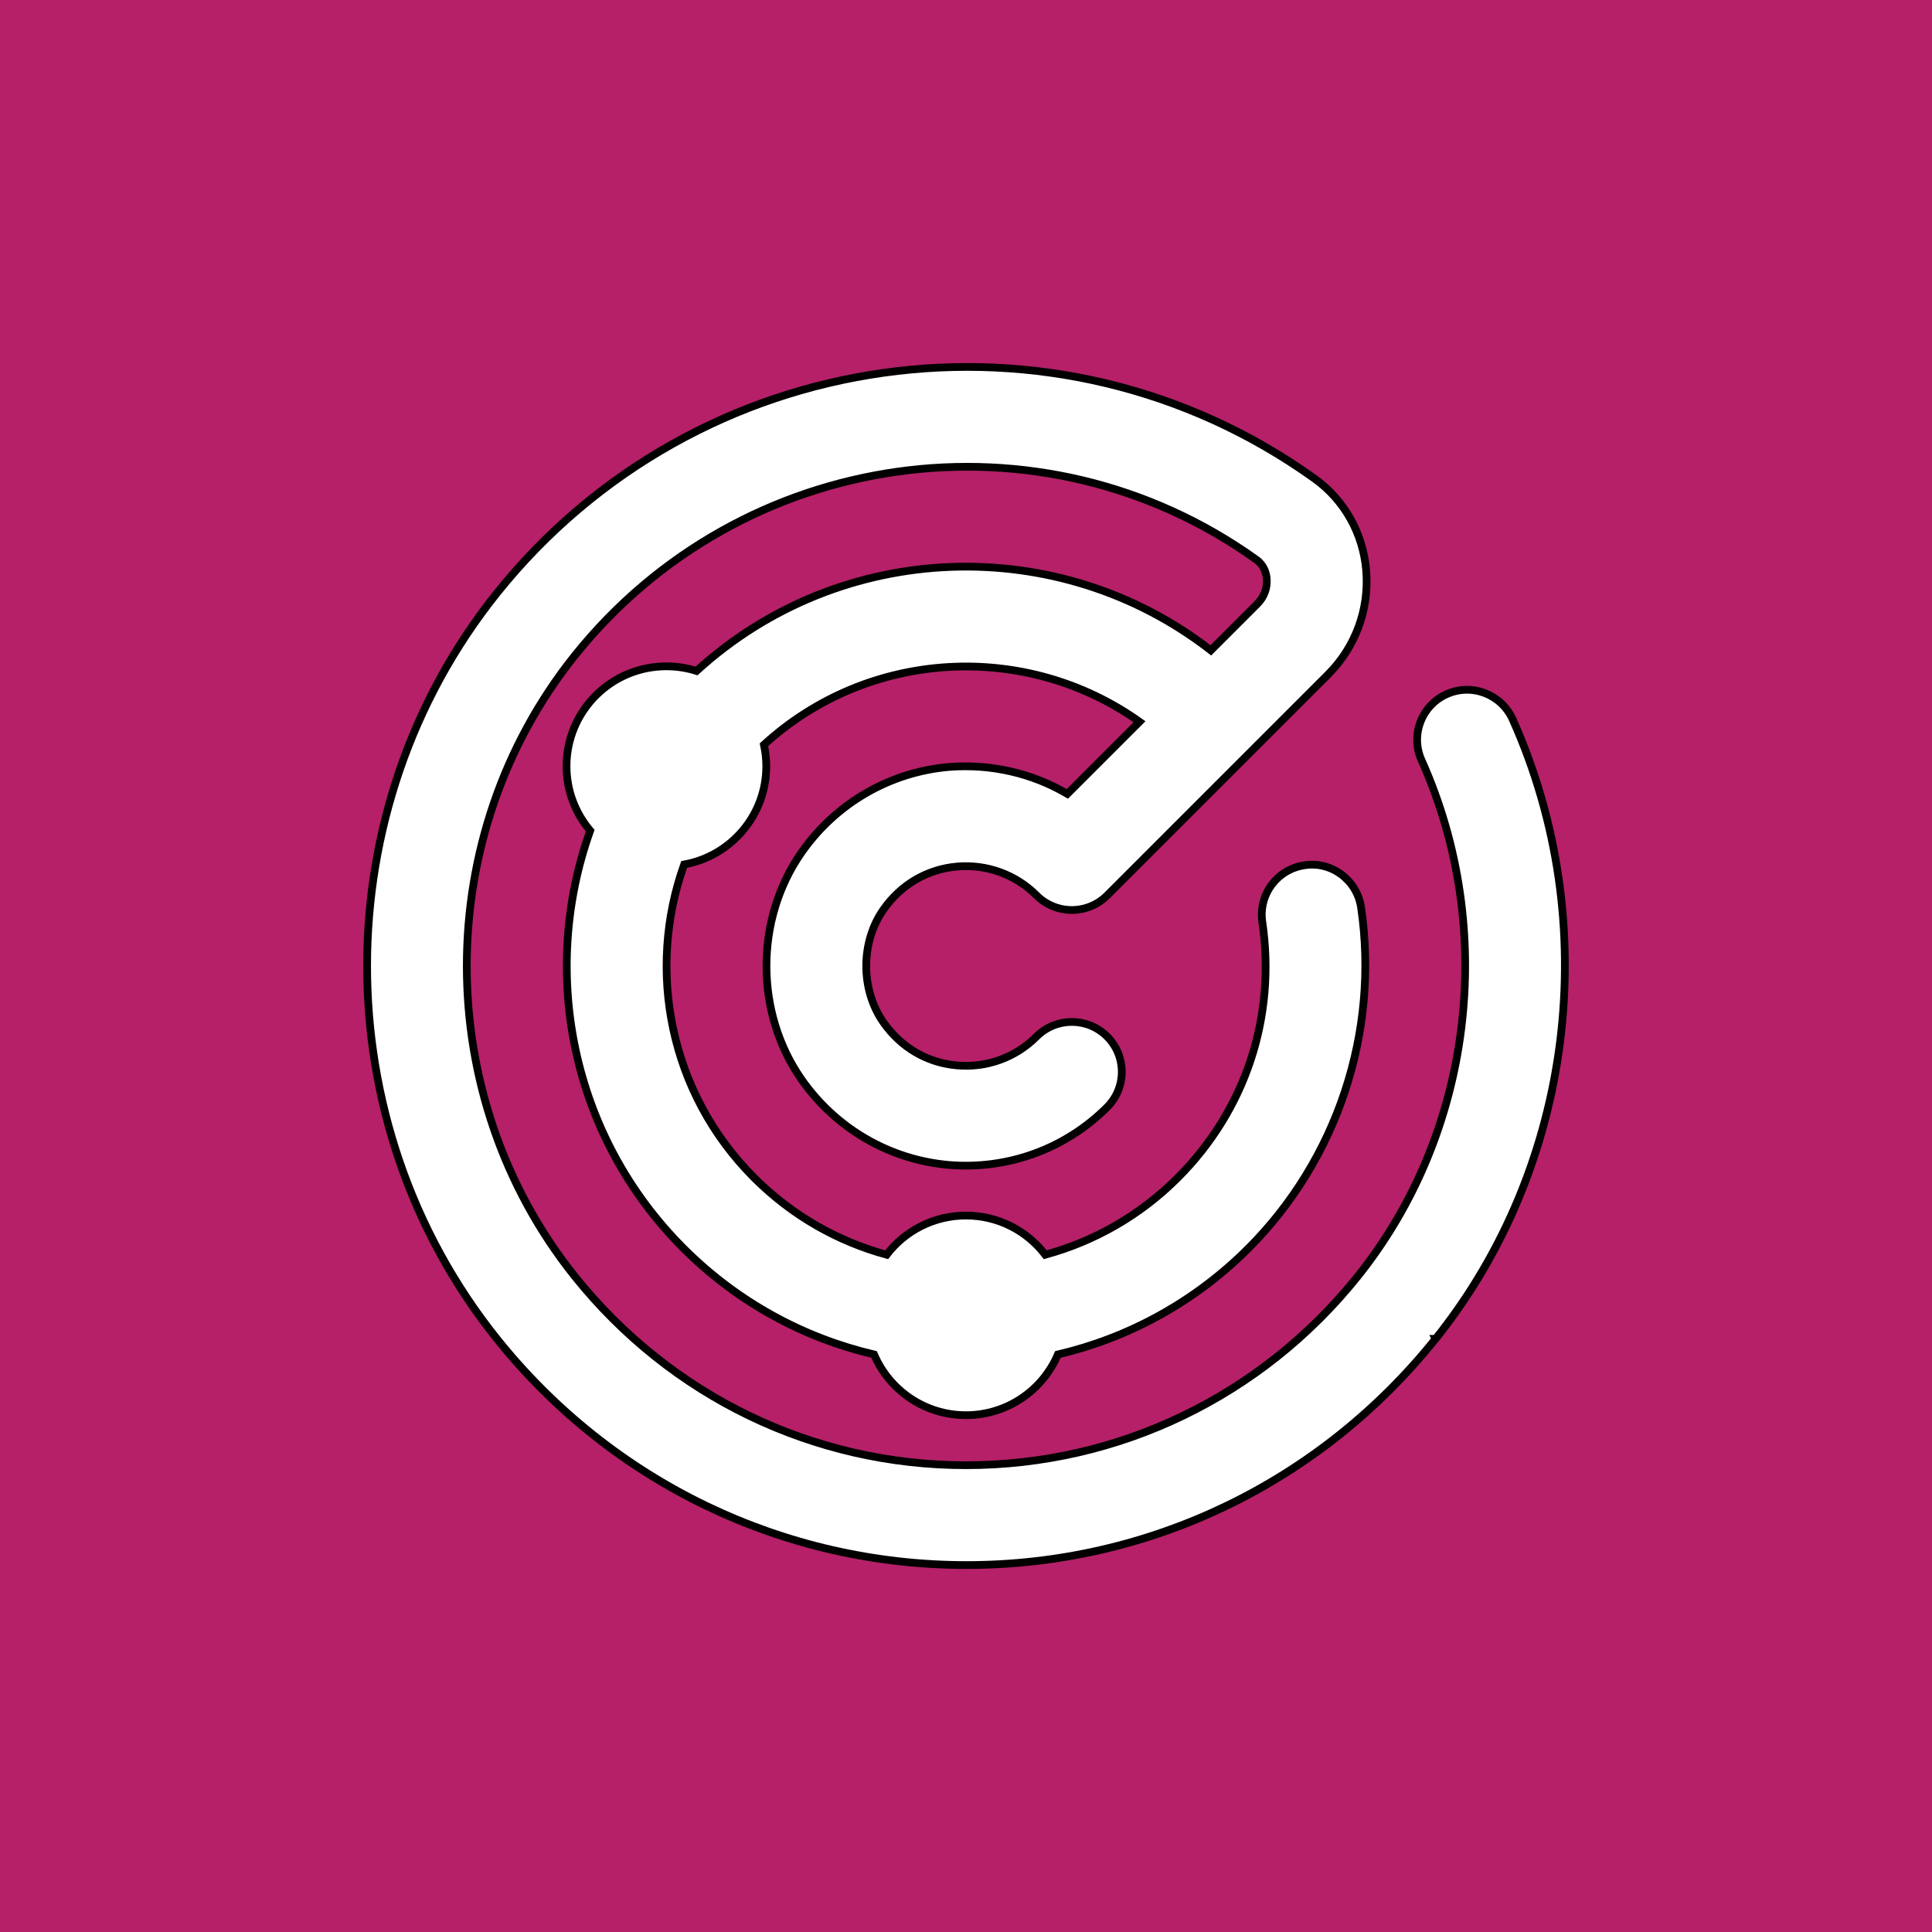 <svg width="250" height="250" xmlns="http://www.w3.org/2000/svg">
    <rect width="100%" height="100%" fill="#b52068"/>
    <path stroke="null" fill="#fff" d="m185.759,173.247c-14.904,18.605 -37.023,29.271 -60.693,29.271s-45.861,-10.666 -60.764,-29.271c-22.397,-27.953 -22.397,-68.549 0,-96.502c25.873,-32.288 72.347,-38.8 105.798,-14.813c3.863,2.771 6.299,7.113 6.686,11.919c0.407,4.987 -1.389,9.878 -4.929,13.418l-28.593,28.593c-1.215,1.215 -2.855,1.893 -4.567,1.893s-3.359,-0.678 -4.567,-1.893c-2.707,-2.713 -6.454,-4.057 -10.265,-3.734c-3.87,0.336 -7.268,2.313 -9.555,5.575c-2.959,4.225 -2.959,10.362 0,14.587c2.287,3.262 5.678,5.246 9.555,5.575c3.837,0.336 7.558,-1.027 10.265,-3.734c2.519,-2.526 6.609,-2.526 9.135,0c2.526,2.526 2.526,6.609 0,9.135c-5.407,5.414 -12.894,8.127 -20.517,7.474c-7.629,-0.672 -14.561,-4.69 -19.012,-11.034c-6.073,-8.663 -6.073,-20.763 0,-29.426c4.451,-6.344 11.383,-10.362 19.012,-11.034c5.414,-0.439 10.782,0.782 15.369,3.482l9.335,-9.335c-14.665,-10.44 -35.021,-9.445 -48.6,2.978c0.194,0.898 0.304,1.822 0.304,2.778c0,6.35 -4.587,11.628 -10.627,12.714c-4.903,13.683 -1.886,29.594 9.057,40.537c4.929,4.929 10.86,8.25 17.145,9.962c2.358,-3.082 6.079,-5.071 10.265,-5.071s7.901,1.99 10.259,5.071c6.286,-1.712 12.223,-5.032 17.152,-9.962c8.76,-8.76 12.746,-20.828 10.937,-33.102c-0.523,-3.527 1.919,-6.815 5.446,-7.332c3.495,-0.562 6.809,1.919 7.332,5.452c2.377,16.112 -3.075,32.604 -14.581,44.116c-7.035,7.035 -15.614,11.615 -24.652,13.734c-1.97,4.619 -6.551,7.856 -11.893,7.856s-9.923,-3.237 -11.893,-7.856c-9.044,-2.125 -17.617,-6.699 -24.652,-13.734c-14.587,-14.587 -18.612,-35.796 -12.081,-54.046c-1.906,-2.255 -3.062,-5.162 -3.062,-8.347c0,-7.138 5.782,-12.92 12.92,-12.92c1.363,0 2.675,0.213 3.908,0.601c18.657,-17.061 46.888,-17.953 66.546,-2.668l6.04,-6.04c0.853,-0.853 1.286,-2.028 1.189,-3.23c-0.058,-0.73 -0.342,-1.751 -1.344,-2.468c-27.869,-19.968 -66.611,-14.522 -88.181,12.403c-18.644,23.282 -18.644,57.069 0,80.351c12.442,15.524 30.886,24.426 50.609,24.426s38.244,-8.902 50.686,-24.426c14.884,-18.579 18.127,-44.808 8.263,-66.811c-1.46,-3.256 0,-7.08 3.249,-8.534c3.249,-1.466 7.074,0 8.54,3.249c11.829,26.383 7.914,57.851 -9.968,80.171l-0.006,0z"/>
</svg>
